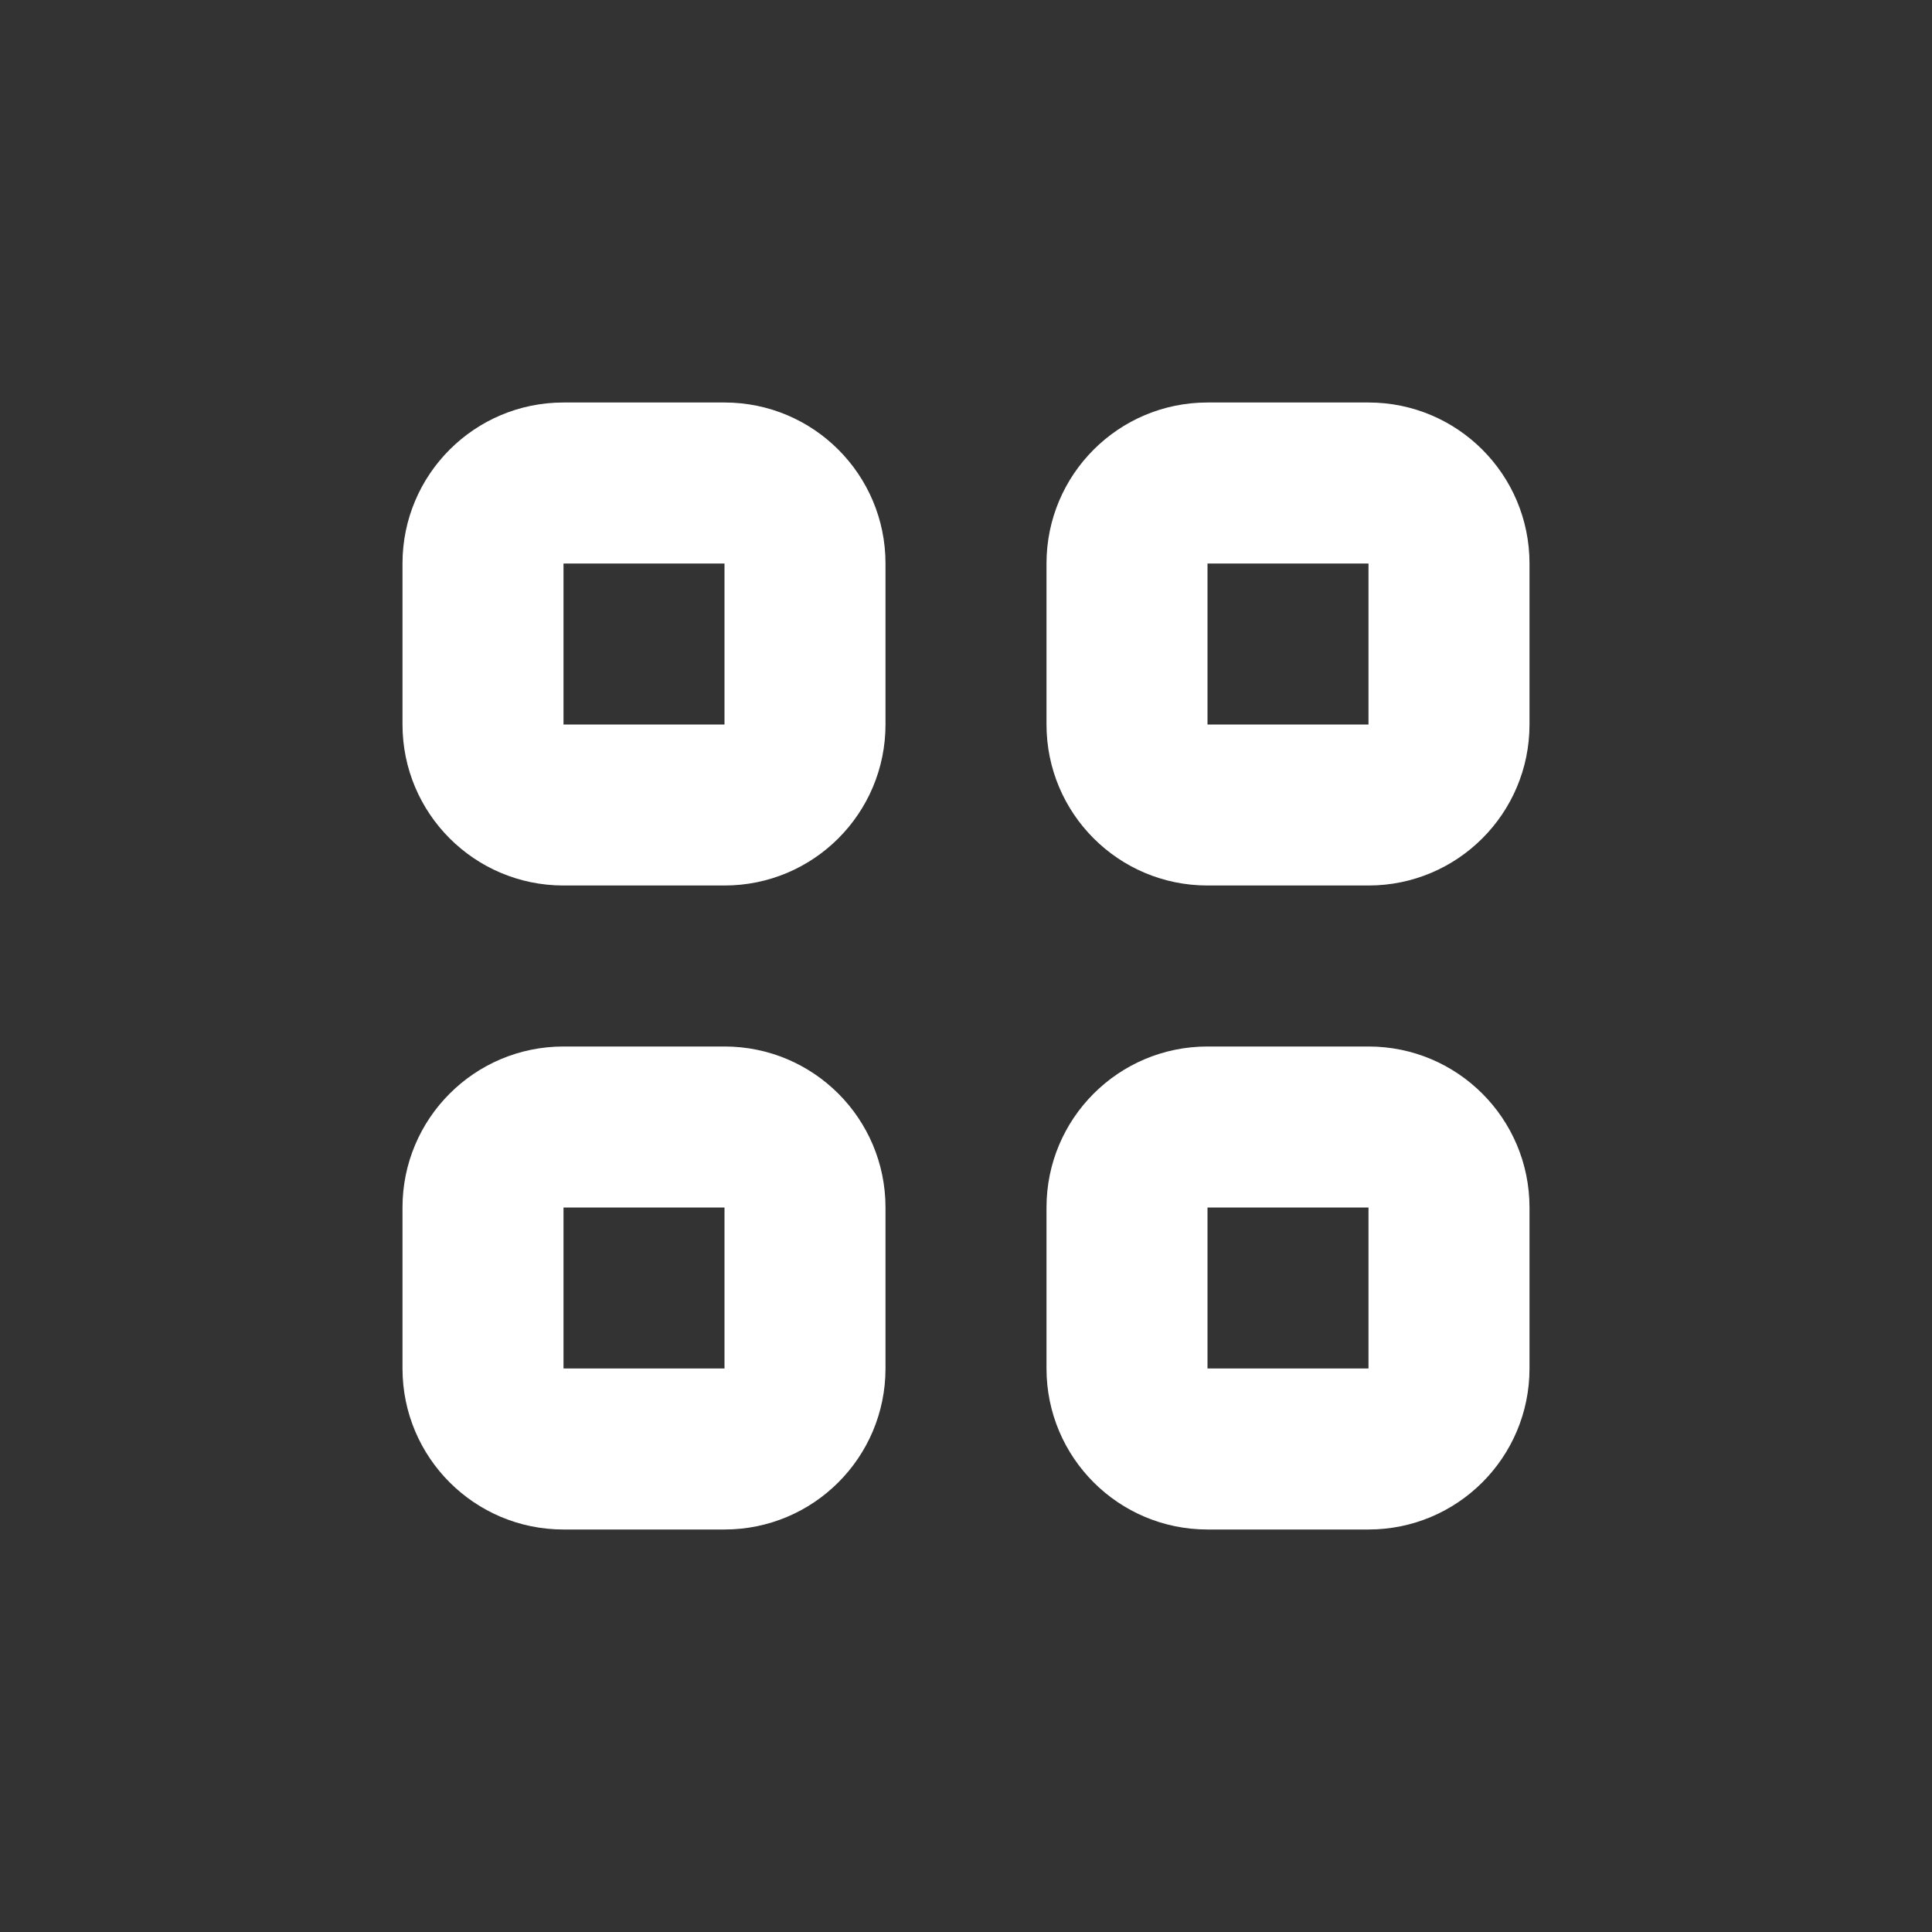 <svg width="24" height="24" viewBox="0 0 24 24" fill="none" xmlns="http://www.w3.org/2000/svg">
<rect x="0" y="0" width="24" height="24" fill="#333333" stroke="none"/>
<path fill-rule="evenodd" clip-rule="evenodd" d="M5 7C5 5.895 5.895 5 7 5H9C10.105 5 11 5.895 11 7V9C11 10.105 10.105 11 9 11H7C5.895 11 5 10.105 5 9V7ZM7 7H9V9H7L7 7Z" fill="white"/>
<path fill-rule="evenodd" clip-rule="evenodd" d="M5 15C5 13.895 5.895 13 7 13H9C10.105 13 11 13.895 11 15V17C11 18.105 10.105 19 9 19H7C5.895 19 5 18.105 5 17V15ZM7 15H9V17H7L7 15Z" fill="white"/>
<path fill-rule="evenodd" clip-rule="evenodd" d="M15 5C13.895 5 13 5.895 13 7V9C13 10.105 13.895 11 15 11H17C18.105 11 19 10.105 19 9V7C19 5.895 18.105 5 17 5H15ZM17 7H15V9H17V7Z" fill="white"/>
<path fill-rule="evenodd" clip-rule="evenodd" d="M13 15C13 13.895 13.895 13 15 13H17C18.105 13 19 13.895 19 15V17C19 18.105 18.105 19 17 19H15C13.895 19 13 18.105 13 17V15ZM15 15H17V17H15V15Z" fill="white"/>
</svg>
